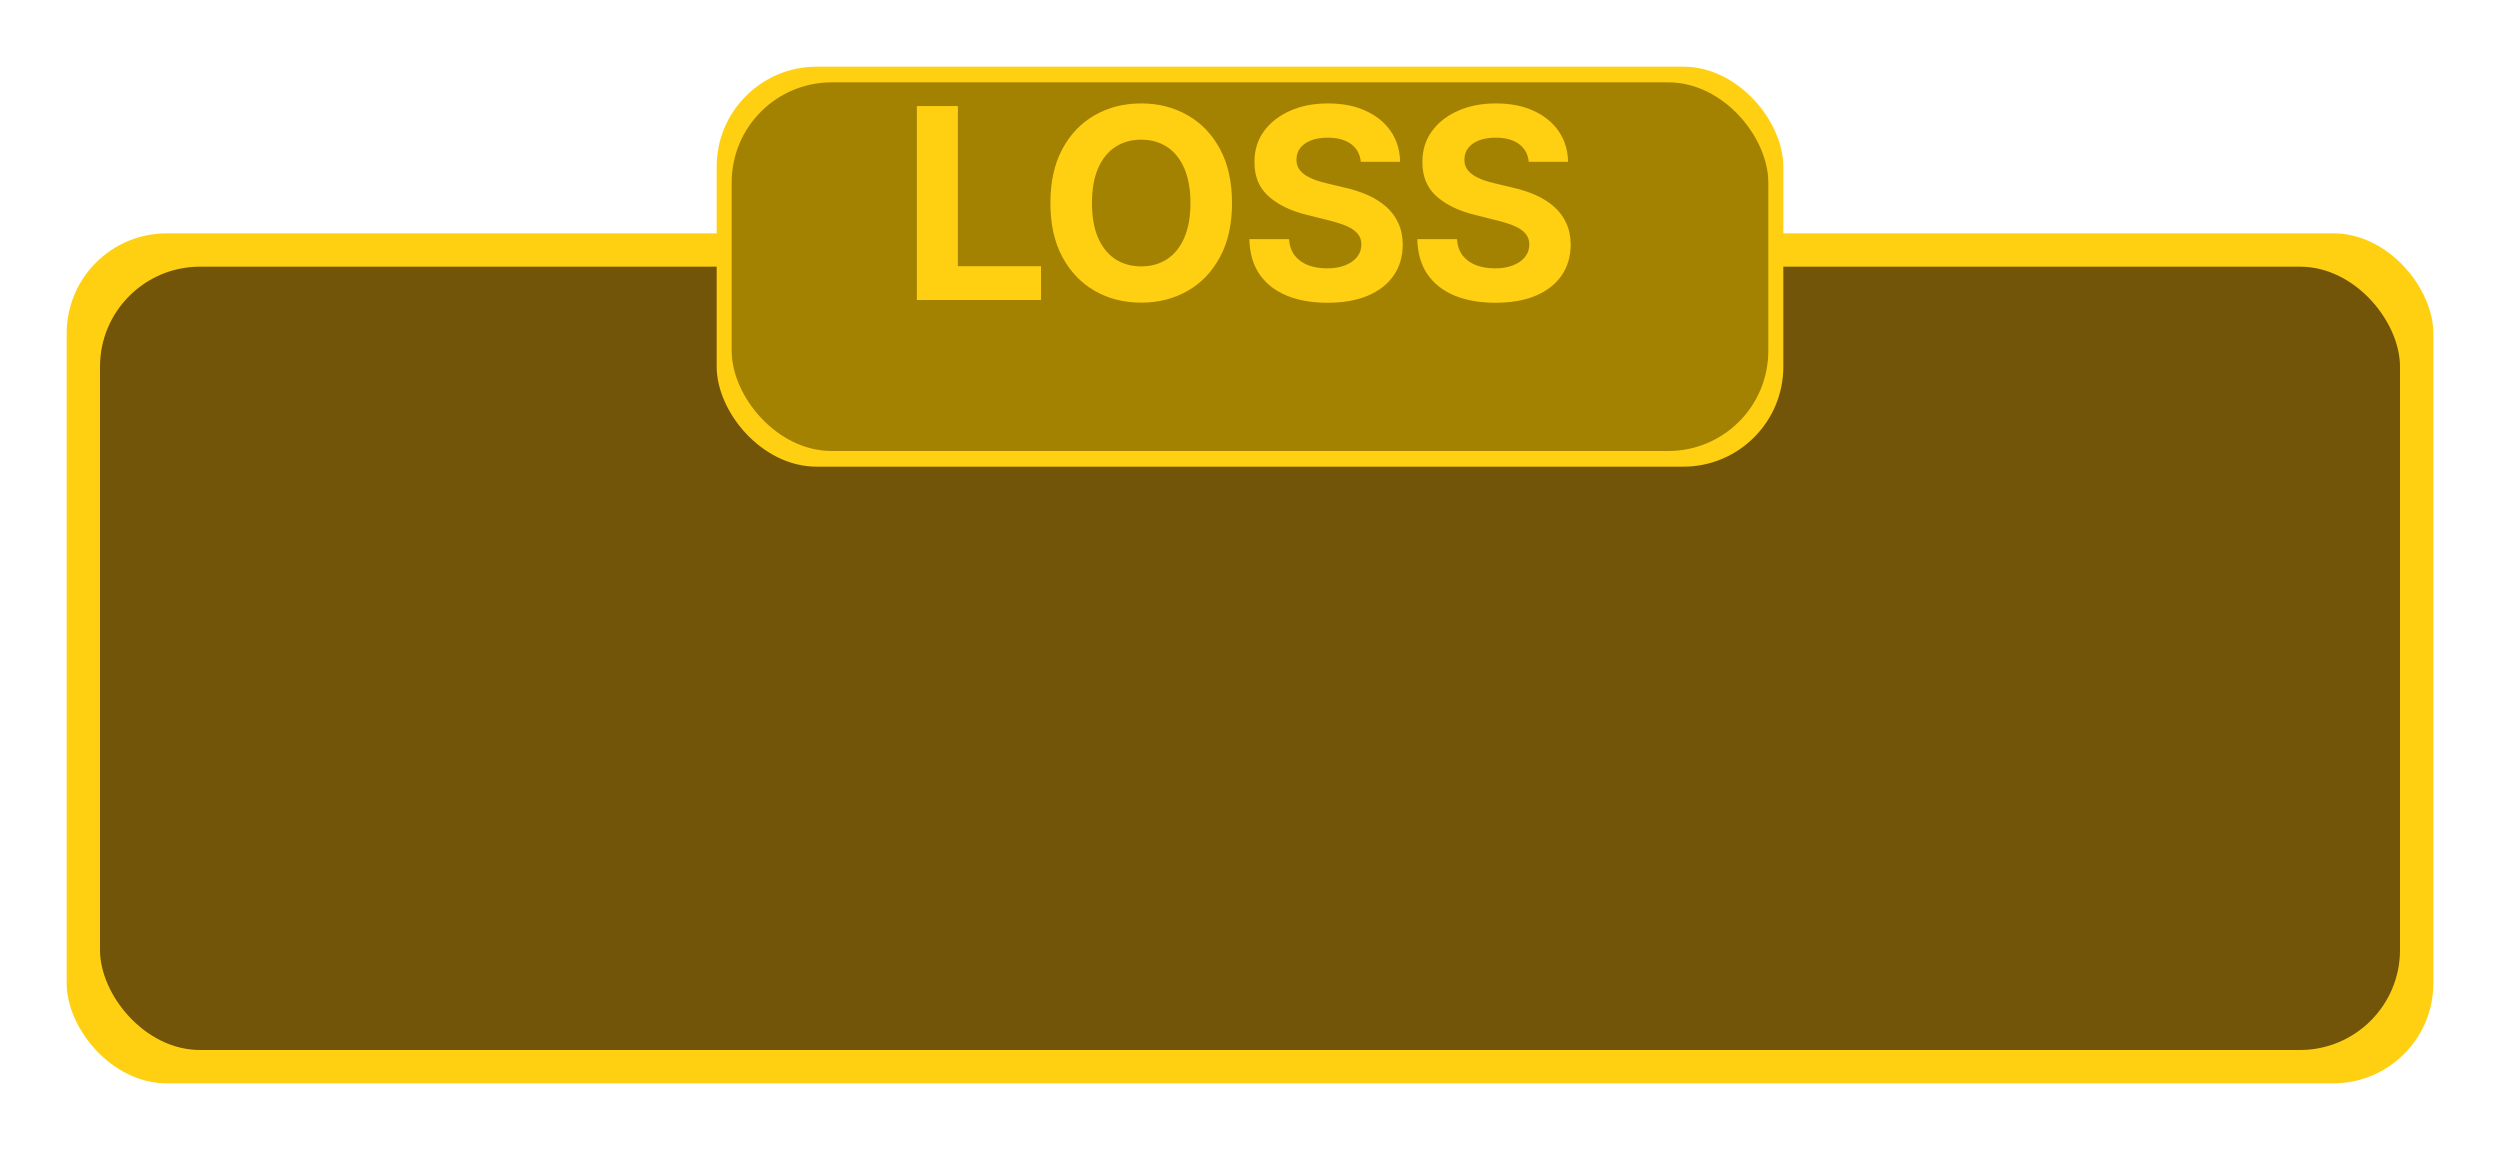 <svg width="150" height="69" viewBox="0 0 150 69" fill="none" xmlns="http://www.w3.org/2000/svg">
<g filter="url(#filter0_d_7_31)">
<rect x="4" y="10" width="142" height="51" rx="6" fill="#FFD012"/>
<rect x="6.029" y="10.662" width="137.943" height="49.543" rx="6" fill="#FFD012"/>
</g>
<g filter="url(#filter1_d_7_31)">
<rect x="6" y="12" width="138" height="47" rx="6" fill="#725509"/>
</g>
<g filter="url(#filter2_d_7_31)">
<rect x="43" width="64" height="24" rx="6" fill="#FFD012"/>
<rect x="43.914" y="0.312" width="62.171" height="23.314" rx="6" fill="#FFD012"/>
</g>
<g style="mix-blend-mode:luminosity" filter="url(#filter3_d_7_31)">
<rect x="43.901" y="0.941" width="62.197" height="22.118" rx="6" fill="#A28200"/>
</g>
<path d="M55.011 18V6.364H57.472V15.972H62.46V18H55.011ZM73.921 12.182C73.921 13.451 73.681 14.53 73.2 15.421C72.723 16.311 72.071 16.991 71.245 17.46C70.423 17.926 69.499 18.159 68.473 18.159C67.439 18.159 66.511 17.924 65.689 17.454C64.867 16.985 64.217 16.305 63.74 15.415C63.263 14.525 63.024 13.447 63.024 12.182C63.024 10.913 63.263 9.833 63.74 8.943C64.217 8.053 64.867 7.375 65.689 6.909C66.511 6.439 67.439 6.205 68.473 6.205C69.499 6.205 70.423 6.439 71.245 6.909C72.071 7.375 72.723 8.053 73.2 8.943C73.681 9.833 73.921 10.913 73.921 12.182ZM71.427 12.182C71.427 11.36 71.304 10.667 71.058 10.102C70.816 9.538 70.473 9.11 70.029 8.818C69.586 8.527 69.067 8.381 68.473 8.381C67.878 8.381 67.359 8.527 66.916 8.818C66.473 9.11 66.128 9.538 65.882 10.102C65.639 10.667 65.518 11.36 65.518 12.182C65.518 13.004 65.639 13.697 65.882 14.261C66.128 14.826 66.473 15.254 66.916 15.546C67.359 15.837 67.878 15.983 68.473 15.983C69.067 15.983 69.586 15.837 70.029 15.546C70.473 15.254 70.816 14.826 71.058 14.261C71.304 13.697 71.427 13.004 71.427 12.182ZM81.648 9.71C81.603 9.252 81.408 8.896 81.063 8.642C80.719 8.388 80.251 8.261 79.66 8.261C79.258 8.261 78.919 8.318 78.643 8.432C78.366 8.542 78.154 8.695 78.006 8.892C77.862 9.089 77.79 9.312 77.79 9.562C77.783 9.771 77.826 9.953 77.921 10.108C78.02 10.263 78.154 10.398 78.325 10.511C78.495 10.621 78.692 10.718 78.915 10.801C79.139 10.881 79.378 10.949 79.631 11.006L80.677 11.256C81.184 11.369 81.65 11.521 82.075 11.71C82.499 11.9 82.866 12.133 83.177 12.409C83.487 12.686 83.728 13.011 83.898 13.386C84.073 13.761 84.162 14.191 84.165 14.676C84.162 15.388 83.98 16.006 83.62 16.528C83.264 17.047 82.749 17.451 82.075 17.739C81.404 18.023 80.596 18.165 79.648 18.165C78.709 18.165 77.891 18.021 77.194 17.733C76.501 17.445 75.959 17.019 75.569 16.454C75.183 15.886 74.98 15.184 74.961 14.347H77.342C77.368 14.737 77.48 15.062 77.677 15.324C77.878 15.581 78.145 15.777 78.478 15.909C78.815 16.038 79.196 16.102 79.62 16.102C80.037 16.102 80.398 16.042 80.705 15.921C81.016 15.799 81.256 15.631 81.427 15.415C81.597 15.199 81.683 14.951 81.683 14.671C81.683 14.409 81.605 14.189 81.45 14.011C81.298 13.833 81.075 13.682 80.779 13.557C80.487 13.432 80.129 13.318 79.705 13.216L78.438 12.898C77.457 12.659 76.683 12.286 76.114 11.778C75.546 11.271 75.264 10.587 75.268 9.727C75.264 9.023 75.451 8.407 75.83 7.881C76.213 7.354 76.737 6.943 77.404 6.648C78.071 6.352 78.828 6.205 79.677 6.205C80.54 6.205 81.294 6.352 81.938 6.648C82.586 6.943 83.09 7.354 83.45 7.881C83.809 8.407 83.995 9.017 84.006 9.71H81.648ZM91.725 9.71C91.679 9.252 91.484 8.896 91.14 8.642C90.795 8.388 90.327 8.261 89.736 8.261C89.335 8.261 88.996 8.318 88.719 8.432C88.443 8.542 88.231 8.695 88.083 8.892C87.939 9.089 87.867 9.312 87.867 9.562C87.859 9.771 87.903 9.953 87.998 10.108C88.096 10.263 88.231 10.398 88.401 10.511C88.572 10.621 88.768 10.718 88.992 10.801C89.215 10.881 89.454 10.949 89.708 11.006L90.753 11.256C91.261 11.369 91.727 11.521 92.151 11.71C92.575 11.9 92.943 12.133 93.253 12.409C93.564 12.686 93.804 13.011 93.975 13.386C94.149 13.761 94.238 14.191 94.242 14.676C94.238 15.388 94.056 16.006 93.697 16.528C93.34 17.047 92.825 17.451 92.151 17.739C91.481 18.023 90.672 18.165 89.725 18.165C88.785 18.165 87.967 18.021 87.27 17.733C86.577 17.445 86.035 17.019 85.645 16.454C85.259 15.886 85.056 15.184 85.037 14.347H87.418C87.445 14.737 87.556 15.062 87.753 15.324C87.954 15.581 88.221 15.777 88.554 15.909C88.891 16.038 89.272 16.102 89.697 16.102C90.113 16.102 90.475 16.042 90.782 15.921C91.092 15.799 91.333 15.631 91.503 15.415C91.674 15.199 91.759 14.951 91.759 14.671C91.759 14.409 91.681 14.189 91.526 14.011C91.374 13.833 91.151 13.682 90.856 13.557C90.564 13.432 90.206 13.318 89.782 13.216L88.515 12.898C87.534 12.659 86.759 12.286 86.191 11.778C85.623 11.271 85.34 10.587 85.344 9.727C85.34 9.023 85.528 8.407 85.907 7.881C86.289 7.354 86.814 6.943 87.481 6.648C88.147 6.352 88.905 6.205 89.753 6.205C90.617 6.205 91.371 6.352 92.015 6.648C92.662 6.943 93.166 7.354 93.526 7.881C93.886 8.407 94.072 9.017 94.083 9.71H91.725Z" fill="#FFD012"/>
<defs>
<filter id="filter0_d_7_31" x="0" y="10" width="150" height="59" filterUnits="userSpaceOnUse" color-interpolation-filters="sRGB">
<feFlood flood-opacity="0" result="BackgroundImageFix"/>
<feColorMatrix in="SourceAlpha" type="matrix" values="0 0 0 0 0 0 0 0 0 0 0 0 0 0 0 0 0 0 127 0" result="hardAlpha"/>
<feOffset dy="4"/>
<feGaussianBlur stdDeviation="2"/>
<feComposite in2="hardAlpha" operator="out"/>
<feColorMatrix type="matrix" values="0 0 0 0 0 0 0 0 0 0 0 0 0 0 0 0 0 0 0.25 0"/>
<feBlend mode="normal" in2="BackgroundImageFix" result="effect1_dropShadow_7_31"/>
<feBlend mode="normal" in="SourceGraphic" in2="effect1_dropShadow_7_31" result="shape"/>
</filter>
<filter id="filter1_d_7_31" x="2" y="12" width="146" height="55" filterUnits="userSpaceOnUse" color-interpolation-filters="sRGB">
<feFlood flood-opacity="0" result="BackgroundImageFix"/>
<feColorMatrix in="SourceAlpha" type="matrix" values="0 0 0 0 0 0 0 0 0 0 0 0 0 0 0 0 0 0 127 0" result="hardAlpha"/>
<feOffset dy="4"/>
<feGaussianBlur stdDeviation="2"/>
<feComposite in2="hardAlpha" operator="out"/>
<feColorMatrix type="matrix" values="0 0 0 0 0 0 0 0 0 0 0 0 0 0 0 0 0 0 0.25 0"/>
<feBlend mode="normal" in2="BackgroundImageFix" result="effect1_dropShadow_7_31"/>
<feBlend mode="normal" in="SourceGraphic" in2="effect1_dropShadow_7_31" result="shape"/>
</filter>
<filter id="filter2_d_7_31" x="39" y="0" width="72" height="32" filterUnits="userSpaceOnUse" color-interpolation-filters="sRGB">
<feFlood flood-opacity="0" result="BackgroundImageFix"/>
<feColorMatrix in="SourceAlpha" type="matrix" values="0 0 0 0 0 0 0 0 0 0 0 0 0 0 0 0 0 0 127 0" result="hardAlpha"/>
<feOffset dy="4"/>
<feGaussianBlur stdDeviation="2"/>
<feComposite in2="hardAlpha" operator="out"/>
<feColorMatrix type="matrix" values="0 0 0 0 0 0 0 0 0 0 0 0 0 0 0 0 0 0 0.25 0"/>
<feBlend mode="normal" in2="BackgroundImageFix" result="effect1_dropShadow_7_31"/>
<feBlend mode="normal" in="SourceGraphic" in2="effect1_dropShadow_7_31" result="shape"/>
</filter>
<filter id="filter3_d_7_31" x="39.901" y="0.941" width="70.197" height="30.118" filterUnits="userSpaceOnUse" color-interpolation-filters="sRGB">
<feFlood flood-opacity="0" result="BackgroundImageFix"/>
<feColorMatrix in="SourceAlpha" type="matrix" values="0 0 0 0 0 0 0 0 0 0 0 0 0 0 0 0 0 0 127 0" result="hardAlpha"/>
<feOffset dy="4"/>
<feGaussianBlur stdDeviation="2"/>
<feComposite in2="hardAlpha" operator="out"/>
<feColorMatrix type="matrix" values="0 0 0 0 0 0 0 0 0 0 0 0 0 0 0 0 0 0 0.25 0"/>
<feBlend mode="normal" in2="BackgroundImageFix" result="effect1_dropShadow_7_31"/>
<feBlend mode="normal" in="SourceGraphic" in2="effect1_dropShadow_7_31" result="shape"/>
</filter>
</defs>
</svg>
